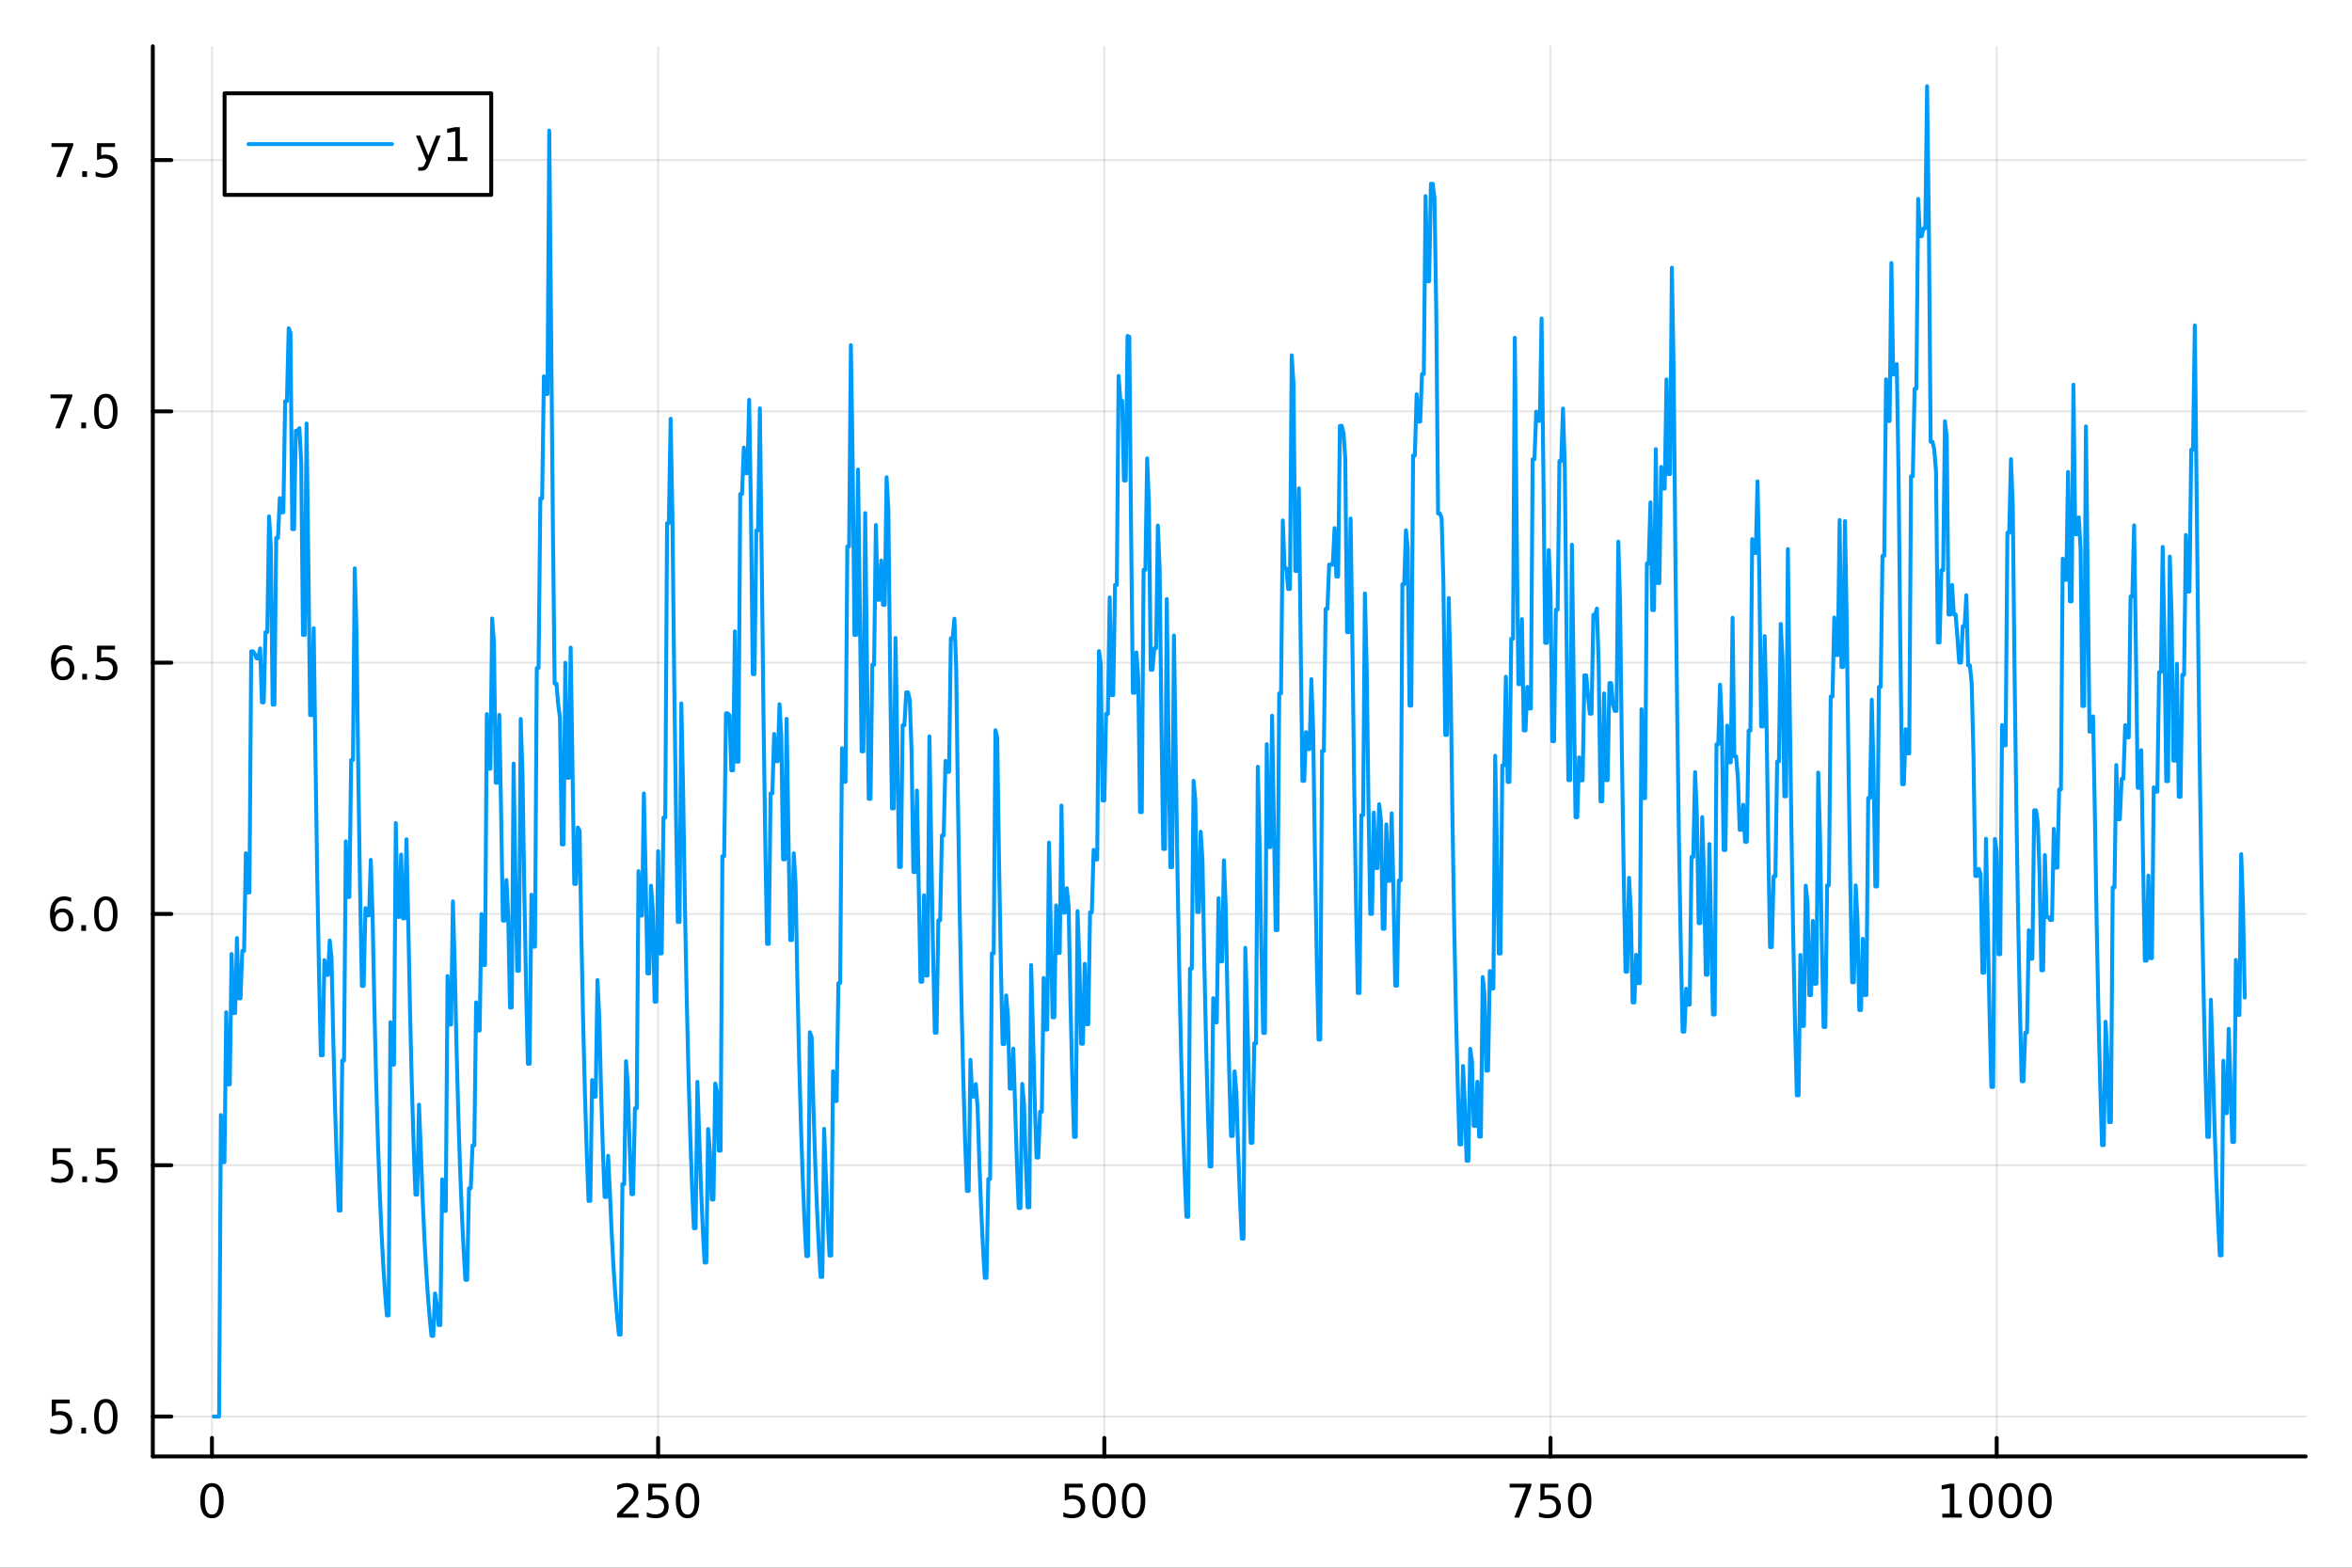 <?xml version="1.0" encoding="utf-8"?>
<svg xmlns="http://www.w3.org/2000/svg" xmlns:xlink="http://www.w3.org/1999/xlink" width="600" height="400" viewBox="0 0 2400 1600">
<rect x="0" y="0" width="2400" height="1600" fill="#333333" stroke="none"/>
<defs>
  <clipPath id="clip530">
    <rect x="0" y="0" width="2400" height="1600"/>
  </clipPath>
</defs>
<path clip-path="url(#clip530)" d="M0 1600 L2400 1600 L2400 0 L0 0  Z" fill="#ffffff" fill-rule="evenodd" fill-opacity="1"/>
<defs>
  <clipPath id="clip531">
    <rect x="480" y="0" width="1681" height="1600"/>
  </clipPath>
</defs>
<path clip-path="url(#clip530)" d="M155.927 1486.45 L2352.76 1486.45 L2352.76 47.244 L155.927 47.244  Z" fill="#ffffff" fill-rule="evenodd" fill-opacity="1"/>
<defs>
  <clipPath id="clip532">
    <rect x="155" y="47" width="2198" height="1440"/>
  </clipPath>
</defs>
<polyline clip-path="url(#clip532)" style="stroke:#000000; stroke-linecap:round; stroke-linejoin:round; stroke-width:2; stroke-opacity:0.1; fill:none" points="216.28,1486.45 216.28,47.244 "/>
<polyline clip-path="url(#clip532)" style="stroke:#000000; stroke-linecap:round; stroke-linejoin:round; stroke-width:2; stroke-opacity:0.1; fill:none" points="671.57,1486.45 671.57,47.244 "/>
<polyline clip-path="url(#clip532)" style="stroke:#000000; stroke-linecap:round; stroke-linejoin:round; stroke-width:2; stroke-opacity:0.1; fill:none" points="1126.86,1486.45 1126.86,47.244 "/>
<polyline clip-path="url(#clip532)" style="stroke:#000000; stroke-linecap:round; stroke-linejoin:round; stroke-width:2; stroke-opacity:0.1; fill:none" points="1582.15,1486.45 1582.15,47.244 "/>
<polyline clip-path="url(#clip532)" style="stroke:#000000; stroke-linecap:round; stroke-linejoin:round; stroke-width:2; stroke-opacity:0.1; fill:none" points="2037.44,1486.45 2037.44,47.244 "/>
<polyline clip-path="url(#clip532)" style="stroke:#000000; stroke-linecap:round; stroke-linejoin:round; stroke-width:2; stroke-opacity:0.1; fill:none" points="155.927,1445.72 2352.76,1445.72 "/>
<polyline clip-path="url(#clip532)" style="stroke:#000000; stroke-linecap:round; stroke-linejoin:round; stroke-width:2; stroke-opacity:0.1; fill:none" points="155.927,1189.25 2352.76,1189.25 "/>
<polyline clip-path="url(#clip532)" style="stroke:#000000; stroke-linecap:round; stroke-linejoin:round; stroke-width:2; stroke-opacity:0.1; fill:none" points="155.927,932.776 2352.76,932.776 "/>
<polyline clip-path="url(#clip532)" style="stroke:#000000; stroke-linecap:round; stroke-linejoin:round; stroke-width:2; stroke-opacity:0.1; fill:none" points="155.927,676.307 2352.76,676.307 "/>
<polyline clip-path="url(#clip532)" style="stroke:#000000; stroke-linecap:round; stroke-linejoin:round; stroke-width:2; stroke-opacity:0.1; fill:none" points="155.927,419.837 2352.76,419.837 "/>
<polyline clip-path="url(#clip532)" style="stroke:#000000; stroke-linecap:round; stroke-linejoin:round; stroke-width:2; stroke-opacity:0.1; fill:none" points="155.927,163.367 2352.76,163.367 "/>
<polyline clip-path="url(#clip530)" style="stroke:#000000; stroke-linecap:round; stroke-linejoin:round; stroke-width:4; stroke-opacity:1; fill:none" points="155.927,1486.45 2352.76,1486.45 "/>
<polyline clip-path="url(#clip530)" style="stroke:#000000; stroke-linecap:round; stroke-linejoin:round; stroke-width:4; stroke-opacity:1; fill:none" points="216.28,1486.45 216.28,1467.55 "/>
<polyline clip-path="url(#clip530)" style="stroke:#000000; stroke-linecap:round; stroke-linejoin:round; stroke-width:4; stroke-opacity:1; fill:none" points="671.57,1486.45 671.57,1467.55 "/>
<polyline clip-path="url(#clip530)" style="stroke:#000000; stroke-linecap:round; stroke-linejoin:round; stroke-width:4; stroke-opacity:1; fill:none" points="1126.86,1486.45 1126.86,1467.55 "/>
<polyline clip-path="url(#clip530)" style="stroke:#000000; stroke-linecap:round; stroke-linejoin:round; stroke-width:4; stroke-opacity:1; fill:none" points="1582.15,1486.45 1582.15,1467.55 "/>
<polyline clip-path="url(#clip530)" style="stroke:#000000; stroke-linecap:round; stroke-linejoin:round; stroke-width:4; stroke-opacity:1; fill:none" points="2037.44,1486.45 2037.44,1467.55 "/>
<path clip-path="url(#clip530)" d="M216.28 1517.37 Q212.669 1517.37 210.84 1520.93 Q209.035 1524.47 209.035 1531.6 Q209.035 1538.71 210.84 1542.27 Q212.669 1545.82 216.28 1545.82 Q219.914 1545.82 221.72 1542.27 Q223.549 1538.71 223.549 1531.6 Q223.549 1524.47 221.72 1520.93 Q219.914 1517.37 216.28 1517.37 M216.28 1513.66 Q222.09 1513.66 225.146 1518.27 Q228.225 1522.85 228.225 1531.6 Q228.225 1540.33 225.146 1544.94 Q222.09 1549.52 216.28 1549.52 Q210.47 1549.52 207.391 1544.94 Q204.336 1540.33 204.336 1531.6 Q204.336 1522.85 207.391 1518.27 Q210.47 1513.66 216.28 1513.66 Z" fill="#000000" fill-rule="nonzero" fill-opacity="1" /><path clip-path="url(#clip530)" d="M635.263 1544.91 L651.582 1544.91 L651.582 1548.85 L629.638 1548.85 L629.638 1544.91 Q632.3 1542.16 636.883 1537.53 Q641.489 1532.88 642.67 1531.53 Q644.915 1529.01 645.795 1527.27 Q646.698 1525.51 646.698 1523.82 Q646.698 1521.07 644.753 1519.33 Q642.832 1517.6 639.73 1517.6 Q637.531 1517.6 635.077 1518.36 Q632.647 1519.13 629.869 1520.68 L629.869 1515.95 Q632.693 1514.82 635.147 1514.24 Q637.6 1513.66 639.638 1513.66 Q645.008 1513.66 648.202 1516.35 Q651.397 1519.03 651.397 1523.52 Q651.397 1525.65 650.587 1527.57 Q649.799 1529.47 647.693 1532.07 Q647.114 1532.74 644.012 1535.95 Q640.911 1539.15 635.263 1544.91 Z" fill="#000000" fill-rule="nonzero" fill-opacity="1" /><path clip-path="url(#clip530)" d="M661.443 1514.29 L679.799 1514.29 L679.799 1518.22 L665.725 1518.22 L665.725 1526.7 Q666.744 1526.35 667.762 1526.19 Q668.781 1526 669.799 1526 Q675.586 1526 678.966 1529.17 Q682.346 1532.34 682.346 1537.76 Q682.346 1543.34 678.873 1546.44 Q675.401 1549.52 669.082 1549.52 Q666.906 1549.52 664.637 1549.15 Q662.392 1548.78 659.985 1548.04 L659.985 1543.34 Q662.068 1544.47 664.29 1545.03 Q666.512 1545.58 668.989 1545.58 Q672.994 1545.58 675.332 1543.48 Q677.67 1541.37 677.67 1537.76 Q677.67 1534.15 675.332 1532.04 Q672.994 1529.94 668.989 1529.94 Q667.114 1529.94 665.239 1530.35 Q663.387 1530.77 661.443 1531.65 L661.443 1514.29 Z" fill="#000000" fill-rule="nonzero" fill-opacity="1" /><path clip-path="url(#clip530)" d="M701.558 1517.37 Q697.947 1517.37 696.119 1520.93 Q694.313 1524.47 694.313 1531.6 Q694.313 1538.71 696.119 1542.27 Q697.947 1545.82 701.558 1545.82 Q705.193 1545.82 706.998 1542.27 Q708.827 1538.71 708.827 1531.6 Q708.827 1524.47 706.998 1520.93 Q705.193 1517.37 701.558 1517.37 M701.558 1513.66 Q707.369 1513.66 710.424 1518.27 Q713.503 1522.85 713.503 1531.6 Q713.503 1540.33 710.424 1544.94 Q707.369 1549.52 701.558 1549.52 Q695.748 1549.52 692.67 1544.94 Q689.614 1540.33 689.614 1531.6 Q689.614 1522.85 692.67 1518.27 Q695.748 1513.66 701.558 1513.66 Z" fill="#000000" fill-rule="nonzero" fill-opacity="1" /><path clip-path="url(#clip530)" d="M1086.48 1514.29 L1104.83 1514.29 L1104.83 1518.22 L1090.76 1518.22 L1090.76 1526.7 Q1091.78 1526.35 1092.8 1526.19 Q1093.82 1526 1094.83 1526 Q1100.62 1526 1104 1529.17 Q1107.38 1532.34 1107.38 1537.76 Q1107.38 1543.34 1103.91 1546.44 Q1100.44 1549.52 1094.12 1549.52 Q1091.94 1549.52 1089.67 1549.15 Q1087.43 1548.78 1085.02 1548.04 L1085.02 1543.34 Q1087.1 1544.47 1089.33 1545.03 Q1091.55 1545.58 1094.02 1545.58 Q1098.03 1545.58 1100.37 1543.48 Q1102.71 1541.37 1102.71 1537.76 Q1102.71 1534.15 1100.37 1532.04 Q1098.03 1529.94 1094.02 1529.94 Q1092.15 1529.94 1090.27 1530.35 Q1088.42 1530.77 1086.48 1531.65 L1086.48 1514.29 Z" fill="#000000" fill-rule="nonzero" fill-opacity="1" /><path clip-path="url(#clip530)" d="M1126.59 1517.37 Q1122.98 1517.37 1121.15 1520.93 Q1119.35 1524.47 1119.35 1531.6 Q1119.35 1538.71 1121.15 1542.27 Q1122.98 1545.82 1126.59 1545.82 Q1130.23 1545.82 1132.03 1542.27 Q1133.86 1538.71 1133.86 1531.6 Q1133.86 1524.47 1132.03 1520.93 Q1130.23 1517.37 1126.59 1517.37 M1126.59 1513.66 Q1132.4 1513.66 1135.46 1518.27 Q1138.54 1522.85 1138.54 1531.6 Q1138.54 1540.33 1135.46 1544.94 Q1132.4 1549.52 1126.59 1549.52 Q1120.78 1549.52 1117.71 1544.94 Q1114.65 1540.33 1114.65 1531.6 Q1114.65 1522.85 1117.71 1518.27 Q1120.78 1513.66 1126.59 1513.66 Z" fill="#000000" fill-rule="nonzero" fill-opacity="1" /><path clip-path="url(#clip530)" d="M1156.76 1517.37 Q1153.14 1517.37 1151.32 1520.93 Q1149.51 1524.47 1149.51 1531.6 Q1149.51 1538.71 1151.32 1542.27 Q1153.14 1545.82 1156.76 1545.82 Q1160.39 1545.82 1162.2 1542.27 Q1164.02 1538.71 1164.02 1531.6 Q1164.02 1524.47 1162.2 1520.93 Q1160.39 1517.37 1156.76 1517.37 M1156.76 1513.66 Q1162.57 1513.66 1165.62 1518.27 Q1168.7 1522.85 1168.7 1531.6 Q1168.7 1540.33 1165.62 1544.94 Q1162.57 1549.52 1156.76 1549.52 Q1150.95 1549.52 1147.87 1544.94 Q1144.81 1540.33 1144.81 1531.6 Q1144.81 1522.85 1147.87 1518.27 Q1150.95 1513.66 1156.76 1513.66 Z" fill="#000000" fill-rule="nonzero" fill-opacity="1" /><path clip-path="url(#clip530)" d="M1540.43 1514.29 L1562.65 1514.29 L1562.65 1516.28 L1550.1 1548.85 L1545.22 1548.85 L1557.02 1518.22 L1540.43 1518.22 L1540.43 1514.29 Z" fill="#000000" fill-rule="nonzero" fill-opacity="1" /><path clip-path="url(#clip530)" d="M1571.81 1514.29 L1590.17 1514.29 L1590.17 1518.22 L1576.1 1518.22 L1576.1 1526.7 Q1577.12 1526.35 1578.13 1526.19 Q1579.15 1526 1580.17 1526 Q1585.96 1526 1589.34 1529.17 Q1592.72 1532.34 1592.72 1537.76 Q1592.72 1543.34 1589.25 1546.44 Q1585.77 1549.52 1579.45 1549.52 Q1577.28 1549.52 1575.01 1549.15 Q1572.76 1548.78 1570.36 1548.04 L1570.36 1543.34 Q1572.44 1544.47 1574.66 1545.03 Q1576.88 1545.58 1579.36 1545.58 Q1583.37 1545.58 1585.7 1543.48 Q1588.04 1541.37 1588.04 1537.76 Q1588.04 1534.15 1585.7 1532.04 Q1583.37 1529.94 1579.36 1529.94 Q1577.49 1529.94 1575.61 1530.35 Q1573.76 1530.77 1571.81 1531.65 L1571.81 1514.29 Z" fill="#000000" fill-rule="nonzero" fill-opacity="1" /><path clip-path="url(#clip530)" d="M1611.93 1517.37 Q1608.32 1517.37 1606.49 1520.93 Q1604.68 1524.47 1604.68 1531.6 Q1604.68 1538.71 1606.49 1542.27 Q1608.32 1545.82 1611.93 1545.82 Q1615.56 1545.82 1617.37 1542.27 Q1619.2 1538.71 1619.2 1531.6 Q1619.2 1524.47 1617.37 1520.93 Q1615.56 1517.37 1611.93 1517.37 M1611.93 1513.66 Q1617.74 1513.66 1620.8 1518.27 Q1623.87 1522.85 1623.87 1531.6 Q1623.87 1540.33 1620.8 1544.94 Q1617.74 1549.52 1611.93 1549.52 Q1606.12 1549.52 1603.04 1544.94 Q1599.99 1540.33 1599.99 1531.6 Q1599.99 1522.85 1603.04 1518.27 Q1606.12 1513.66 1611.93 1513.66 Z" fill="#000000" fill-rule="nonzero" fill-opacity="1" /><path clip-path="url(#clip530)" d="M1981.97 1544.91 L1989.6 1544.91 L1989.6 1518.55 L1981.29 1520.21 L1981.29 1515.95 L1989.56 1514.29 L1994.23 1514.29 L1994.23 1544.91 L2001.87 1544.91 L2001.87 1548.85 L1981.97 1548.85 L1981.97 1544.91 Z" fill="#000000" fill-rule="nonzero" fill-opacity="1" /><path clip-path="url(#clip530)" d="M2021.32 1517.37 Q2017.71 1517.37 2015.88 1520.93 Q2014.07 1524.47 2014.07 1531.6 Q2014.07 1538.71 2015.88 1542.27 Q2017.71 1545.82 2021.32 1545.82 Q2024.95 1545.82 2026.76 1542.27 Q2028.59 1538.71 2028.59 1531.6 Q2028.59 1524.47 2026.76 1520.93 Q2024.95 1517.37 2021.32 1517.37 M2021.32 1513.66 Q2027.13 1513.66 2030.18 1518.27 Q2033.26 1522.85 2033.26 1531.6 Q2033.26 1540.33 2030.18 1544.94 Q2027.13 1549.52 2021.32 1549.52 Q2015.51 1549.52 2012.43 1544.94 Q2009.37 1540.33 2009.37 1531.6 Q2009.37 1522.85 2012.43 1518.27 Q2015.51 1513.66 2021.32 1513.66 Z" fill="#000000" fill-rule="nonzero" fill-opacity="1" /><path clip-path="url(#clip530)" d="M2051.48 1517.37 Q2047.87 1517.37 2046.04 1520.93 Q2044.23 1524.47 2044.23 1531.6 Q2044.23 1538.71 2046.04 1542.27 Q2047.87 1545.82 2051.48 1545.82 Q2055.11 1545.82 2056.92 1542.27 Q2058.75 1538.71 2058.75 1531.6 Q2058.75 1524.47 2056.92 1520.93 Q2055.11 1517.37 2051.48 1517.37 M2051.48 1513.66 Q2057.29 1513.66 2060.35 1518.27 Q2063.42 1522.85 2063.42 1531.6 Q2063.42 1540.33 2060.35 1544.94 Q2057.29 1549.52 2051.48 1549.52 Q2045.67 1549.52 2042.59 1544.94 Q2039.54 1540.33 2039.54 1531.6 Q2039.54 1522.85 2042.59 1518.27 Q2045.67 1513.66 2051.48 1513.66 Z" fill="#000000" fill-rule="nonzero" fill-opacity="1" /><path clip-path="url(#clip530)" d="M2081.64 1517.37 Q2078.03 1517.37 2076.2 1520.93 Q2074.4 1524.47 2074.4 1531.6 Q2074.4 1538.71 2076.2 1542.27 Q2078.03 1545.82 2081.64 1545.82 Q2085.28 1545.82 2087.08 1542.27 Q2088.91 1538.71 2088.91 1531.6 Q2088.91 1524.47 2087.08 1520.93 Q2085.28 1517.37 2081.64 1517.37 M2081.64 1513.66 Q2087.45 1513.66 2090.51 1518.27 Q2093.59 1522.85 2093.59 1531.6 Q2093.59 1540.33 2090.51 1544.94 Q2087.45 1549.52 2081.64 1549.52 Q2075.83 1549.52 2072.75 1544.94 Q2069.7 1540.33 2069.7 1531.6 Q2069.7 1522.85 2072.75 1518.27 Q2075.83 1513.66 2081.64 1513.66 Z" fill="#000000" fill-rule="nonzero" fill-opacity="1" /><polyline clip-path="url(#clip530)" style="stroke:#000000; stroke-linecap:round; stroke-linejoin:round; stroke-width:4; stroke-opacity:1; fill:none" points="155.927,1486.45 155.927,47.244 "/>
<polyline clip-path="url(#clip530)" style="stroke:#000000; stroke-linecap:round; stroke-linejoin:round; stroke-width:4; stroke-opacity:1; fill:none" points="155.927,1445.72 174.825,1445.72 "/>
<polyline clip-path="url(#clip530)" style="stroke:#000000; stroke-linecap:round; stroke-linejoin:round; stroke-width:4; stroke-opacity:1; fill:none" points="155.927,1189.25 174.825,1189.25 "/>
<polyline clip-path="url(#clip530)" style="stroke:#000000; stroke-linecap:round; stroke-linejoin:round; stroke-width:4; stroke-opacity:1; fill:none" points="155.927,932.776 174.825,932.776 "/>
<polyline clip-path="url(#clip530)" style="stroke:#000000; stroke-linecap:round; stroke-linejoin:round; stroke-width:4; stroke-opacity:1; fill:none" points="155.927,676.307 174.825,676.307 "/>
<polyline clip-path="url(#clip530)" style="stroke:#000000; stroke-linecap:round; stroke-linejoin:round; stroke-width:4; stroke-opacity:1; fill:none" points="155.927,419.837 174.825,419.837 "/>
<polyline clip-path="url(#clip530)" style="stroke:#000000; stroke-linecap:round; stroke-linejoin:round; stroke-width:4; stroke-opacity:1; fill:none" points="155.927,163.367 174.825,163.367 "/>
<path clip-path="url(#clip530)" d="M52.798 1428.44 L71.154 1428.44 L71.154 1432.37 L57.08 1432.37 L57.08 1440.84 Q58.099 1440.5 59.117 1440.33 Q60.136 1440.15 61.154 1440.15 Q66.941 1440.15 70.321 1443.32 Q73.7 1446.49 73.7 1451.91 Q73.7 1457.49 70.228 1460.59 Q66.756 1463.67 60.437 1463.67 Q58.261 1463.67 55.992 1463.3 Q53.747 1462.93 51.339 1462.19 L51.339 1457.49 Q53.423 1458.62 55.645 1459.18 Q57.867 1459.73 60.344 1459.73 Q64.349 1459.73 66.686 1457.63 Q69.024 1455.52 69.024 1451.91 Q69.024 1448.3 66.686 1446.19 Q64.349 1444.08 60.344 1444.08 Q58.469 1444.08 56.594 1444.5 Q54.742 1444.92 52.798 1445.8 L52.798 1428.44 Z" fill="#000000" fill-rule="nonzero" fill-opacity="1" /><path clip-path="url(#clip530)" d="M82.913 1457.12 L87.797 1457.12 L87.797 1463 L82.913 1463 L82.913 1457.12 Z" fill="#000000" fill-rule="nonzero" fill-opacity="1" /><path clip-path="url(#clip530)" d="M107.983 1431.51 Q104.371 1431.51 102.543 1435.08 Q100.737 1438.62 100.737 1445.75 Q100.737 1452.86 102.543 1456.42 Q104.371 1459.96 107.983 1459.96 Q111.617 1459.96 113.422 1456.42 Q115.251 1452.86 115.251 1445.75 Q115.251 1438.62 113.422 1435.08 Q111.617 1431.51 107.983 1431.51 M107.983 1427.81 Q113.793 1427.81 116.848 1432.42 Q119.927 1437 119.927 1445.75 Q119.927 1454.48 116.848 1459.08 Q113.793 1463.67 107.983 1463.67 Q102.172 1463.67 99.094 1459.08 Q96.038 1454.48 96.038 1445.75 Q96.038 1437 99.094 1432.42 Q102.172 1427.81 107.983 1427.81 Z" fill="#000000" fill-rule="nonzero" fill-opacity="1" /><path clip-path="url(#clip530)" d="M53.793 1171.97 L72.149 1171.97 L72.149 1175.9 L58.075 1175.9 L58.075 1184.37 Q59.094 1184.03 60.112 1183.86 Q61.131 1183.68 62.15 1183.68 Q67.936 1183.68 71.316 1186.85 Q74.696 1190.02 74.696 1195.44 Q74.696 1201.02 71.224 1204.12 Q67.751 1207.2 61.432 1207.2 Q59.256 1207.2 56.987 1206.83 Q54.742 1206.46 52.335 1205.72 L52.335 1201.02 Q54.418 1202.15 56.64 1202.71 Q58.862 1203.26 61.339 1203.26 Q65.344 1203.26 67.682 1201.16 Q70.02 1199.05 70.02 1195.44 Q70.02 1191.83 67.682 1189.72 Q65.344 1187.61 61.339 1187.61 Q59.464 1187.61 57.589 1188.03 Q55.737 1188.45 53.793 1189.33 L53.793 1171.97 Z" fill="#000000" fill-rule="nonzero" fill-opacity="1" /><path clip-path="url(#clip530)" d="M83.909 1200.65 L88.793 1200.65 L88.793 1206.53 L83.909 1206.53 L83.909 1200.65 Z" fill="#000000" fill-rule="nonzero" fill-opacity="1" /><path clip-path="url(#clip530)" d="M99.024 1171.97 L117.381 1171.97 L117.381 1175.9 L103.307 1175.9 L103.307 1184.37 Q104.325 1184.03 105.344 1183.86 Q106.362 1183.68 107.381 1183.68 Q113.168 1183.68 116.547 1186.85 Q119.927 1190.02 119.927 1195.44 Q119.927 1201.02 116.455 1204.12 Q112.983 1207.2 106.663 1207.2 Q104.487 1207.2 102.219 1206.83 Q99.973 1206.46 97.566 1205.72 L97.566 1201.02 Q99.649 1202.15 101.871 1202.71 Q104.094 1203.26 106.571 1203.26 Q110.575 1203.26 112.913 1201.16 Q115.251 1199.05 115.251 1195.44 Q115.251 1191.83 112.913 1189.72 Q110.575 1187.61 106.571 1187.61 Q104.696 1187.61 102.821 1188.03 Q100.969 1188.45 99.024 1189.33 L99.024 1171.97 Z" fill="#000000" fill-rule="nonzero" fill-opacity="1" /><path clip-path="url(#clip530)" d="M63.33 930.913 Q60.182 930.913 58.33 933.066 Q56.501 935.218 56.501 938.968 Q56.501 942.695 58.33 944.871 Q60.182 947.024 63.33 947.024 Q66.478 947.024 68.307 944.871 Q70.159 942.695 70.159 938.968 Q70.159 935.218 68.307 933.066 Q66.478 930.913 63.33 930.913 M72.612 916.26 L72.612 920.519 Q70.853 919.686 69.048 919.246 Q67.265 918.807 65.506 918.807 Q60.876 918.807 58.423 921.932 Q55.992 925.056 55.645 931.376 Q57.011 929.362 59.071 928.297 Q61.131 927.209 63.608 927.209 Q68.816 927.209 71.825 930.381 Q74.858 933.529 74.858 938.968 Q74.858 944.292 71.71 947.51 Q68.561 950.728 63.33 950.728 Q57.335 950.728 54.163 946.144 Q50.992 941.538 50.992 932.811 Q50.992 924.617 54.881 919.756 Q58.77 914.871 65.321 914.871 Q67.08 914.871 68.862 915.219 Q70.668 915.566 72.612 916.26 Z" fill="#000000" fill-rule="nonzero" fill-opacity="1" /><path clip-path="url(#clip530)" d="M82.913 944.177 L87.797 944.177 L87.797 950.056 L82.913 950.056 L82.913 944.177 Z" fill="#000000" fill-rule="nonzero" fill-opacity="1" /><path clip-path="url(#clip530)" d="M107.983 918.575 Q104.371 918.575 102.543 922.14 Q100.737 925.681 100.737 932.811 Q100.737 939.918 102.543 943.482 Q104.371 947.024 107.983 947.024 Q111.617 947.024 113.422 943.482 Q115.251 939.918 115.251 932.811 Q115.251 925.681 113.422 922.14 Q111.617 918.575 107.983 918.575 M107.983 914.871 Q113.793 914.871 116.848 919.478 Q119.927 924.061 119.927 932.811 Q119.927 941.538 116.848 946.144 Q113.793 950.728 107.983 950.728 Q102.172 950.728 99.094 946.144 Q96.038 941.538 96.038 932.811 Q96.038 924.061 99.094 919.478 Q102.172 914.871 107.983 914.871 Z" fill="#000000" fill-rule="nonzero" fill-opacity="1" /><path clip-path="url(#clip530)" d="M64.325 674.443 Q61.177 674.443 59.325 676.596 Q57.497 678.749 57.497 682.499 Q57.497 686.226 59.325 688.402 Q61.177 690.554 64.325 690.554 Q67.474 690.554 69.302 688.402 Q71.154 686.226 71.154 682.499 Q71.154 678.749 69.302 676.596 Q67.474 674.443 64.325 674.443 M73.608 659.791 L73.608 664.05 Q71.849 663.216 70.043 662.777 Q68.261 662.337 66.501 662.337 Q61.872 662.337 59.418 665.462 Q56.987 668.587 56.64 674.906 Q58.006 672.892 60.066 671.828 Q62.126 670.74 64.603 670.74 Q69.811 670.74 72.821 673.911 Q75.853 677.059 75.853 682.499 Q75.853 687.823 72.705 691.04 Q69.557 694.258 64.325 694.258 Q58.33 694.258 55.159 689.675 Q51.987 685.068 51.987 676.341 Q51.987 668.147 55.876 663.286 Q59.765 658.402 66.316 658.402 Q68.075 658.402 69.858 658.749 Q71.663 659.096 73.608 659.791 Z" fill="#000000" fill-rule="nonzero" fill-opacity="1" /><path clip-path="url(#clip530)" d="M83.909 687.707 L88.793 687.707 L88.793 693.587 L83.909 693.587 L83.909 687.707 Z" fill="#000000" fill-rule="nonzero" fill-opacity="1" /><path clip-path="url(#clip530)" d="M99.024 659.027 L117.381 659.027 L117.381 662.962 L103.307 662.962 L103.307 671.434 Q104.325 671.087 105.344 670.925 Q106.362 670.74 107.381 670.74 Q113.168 670.74 116.547 673.911 Q119.927 677.082 119.927 682.499 Q119.927 688.077 116.455 691.179 Q112.983 694.258 106.663 694.258 Q104.487 694.258 102.219 693.888 Q99.973 693.517 97.566 692.777 L97.566 688.077 Q99.649 689.212 101.871 689.767 Q104.094 690.323 106.571 690.323 Q110.575 690.323 112.913 688.216 Q115.251 686.11 115.251 682.499 Q115.251 678.888 112.913 676.781 Q110.575 674.675 106.571 674.675 Q104.696 674.675 102.821 675.091 Q100.969 675.508 99.024 676.388 L99.024 659.027 Z" fill="#000000" fill-rule="nonzero" fill-opacity="1" /><path clip-path="url(#clip530)" d="M51.571 402.557 L73.793 402.557 L73.793 404.548 L61.247 437.117 L56.362 437.117 L68.168 406.492 L51.571 406.492 L51.571 402.557 Z" fill="#000000" fill-rule="nonzero" fill-opacity="1" /><path clip-path="url(#clip530)" d="M82.913 431.237 L87.797 431.237 L87.797 437.117 L82.913 437.117 L82.913 431.237 Z" fill="#000000" fill-rule="nonzero" fill-opacity="1" /><path clip-path="url(#clip530)" d="M107.983 405.636 Q104.371 405.636 102.543 409.201 Q100.737 412.742 100.737 419.872 Q100.737 426.978 102.543 430.543 Q104.371 434.085 107.983 434.085 Q111.617 434.085 113.422 430.543 Q115.251 426.978 115.251 419.872 Q115.251 412.742 113.422 409.201 Q111.617 405.636 107.983 405.636 M107.983 401.932 Q113.793 401.932 116.848 406.538 Q119.927 411.122 119.927 419.872 Q119.927 428.599 116.848 433.205 Q113.793 437.788 107.983 437.788 Q102.172 437.788 99.094 433.205 Q96.038 428.599 96.038 419.872 Q96.038 411.122 99.094 406.538 Q102.172 401.932 107.983 401.932 Z" fill="#000000" fill-rule="nonzero" fill-opacity="1" /><path clip-path="url(#clip530)" d="M52.566 146.087 L74.788 146.087 L74.788 148.078 L62.242 180.647 L57.358 180.647 L69.163 150.023 L52.566 150.023 L52.566 146.087 Z" fill="#000000" fill-rule="nonzero" fill-opacity="1" /><path clip-path="url(#clip530)" d="M83.909 174.768 L88.793 174.768 L88.793 180.647 L83.909 180.647 L83.909 174.768 Z" fill="#000000" fill-rule="nonzero" fill-opacity="1" /><path clip-path="url(#clip530)" d="M99.024 146.087 L117.381 146.087 L117.381 150.023 L103.307 150.023 L103.307 158.495 Q104.325 158.147 105.344 157.985 Q106.362 157.8 107.381 157.8 Q113.168 157.8 116.547 160.972 Q119.927 164.143 119.927 169.559 Q119.927 175.138 116.455 178.24 Q112.983 181.319 106.663 181.319 Q104.487 181.319 102.219 180.948 Q99.973 180.578 97.566 179.837 L97.566 175.138 Q99.649 176.272 101.871 176.828 Q104.094 177.383 106.571 177.383 Q110.575 177.383 112.913 175.277 Q115.251 173.171 115.251 169.559 Q115.251 165.948 112.913 163.842 Q110.575 161.735 106.571 161.735 Q104.696 161.735 102.821 162.152 Q100.969 162.569 99.024 163.448 L99.024 146.087 Z" fill="#000000" fill-rule="nonzero" fill-opacity="1" /><polyline clip-path="url(#clip532)" style="stroke:#009af9; stroke-linecap:round; stroke-linejoin:round; stroke-width:4; stroke-opacity:1; fill:none" points="218.101,1445.72 219.923,1445.72 221.744,1445.72 223.565,1445.72 225.386,1137.95 227.207,1186.1 229.028,1186.1 230.849,1033.12 232.671,1106.73 234.492,1106.73 236.313,973.699 238.134,1033.93 239.955,1033.93 241.776,957.371 243.598,1018.92 245.419,1018.92 247.24,970.539 249.061,970.539 250.882,870.839 252.703,910.815 254.525,910.815 256.346,664.749 258.167,664.749 259.988,667.371 261.809,671.955 263.63,671.955 265.452,661.772 267.273,716.831 269.094,716.831 270.915,645.09 272.736,645.09 274.557,527.04 276.378,558.325 278.2,719.182 280.021,719.182 281.842,548.962 283.663,548.962 285.484,508.371 287.305,522.911 289.127,522.911 290.948,409.461 292.769,409.461 294.59,335.04 296.411,339.521 298.232,540.04 300.054,540.04 301.875,439.565 303.696,439.565 305.517,437.015 307.338,471.385 309.159,648.001 310.981,648.001 312.802,432.267 314.623,571.323 316.444,729.823 318.265,729.823 320.086,641.133 321.907,773.938 323.729,895.71 325.55,995.41 327.371,1077.04 329.192,1077.04 331.013,979.947 332.834,994.937 334.656,994.937 336.477,959.845 338.298,977.866 340.119,1062.67 341.94,1132.11 343.761,1188.95 345.583,1235.5 347.404,1235.5 349.225,1082.41 351.046,1082.41 352.867,858.654 354.688,915.504 356.51,915.504 358.331,775.626 360.152,775.626 361.973,580.088 363.794,644.961 365.615,790.113 367.436,908.954 369.258,1006.25 371.079,1006.25 372.9,926.912 374.721,934.19 376.542,934.19 378.363,877.596 380.185,934.624 382.006,1027.27 383.827,1103.12 385.648,1165.22 387.469,1216.07 389.29,1257.7 391.112,1291.78 392.933,1319.68 394.754,1342.53 396.575,1342.53 398.396,1043.28 400.217,1086.59 402.039,1086.59 403.86,840.003 405.681,935.772 407.502,935.772 409.323,872.206 411.144,937.258 412.965,937.258 414.787,856.557 416.608,941.655 418.429,1033.03 420.25,1107.83 422.071,1169.08 423.892,1219.23 425.714,1219.23 427.535,1127.39 429.356,1172.1 431.177,1221.7 432.998,1262.31 434.819,1295.55 436.641,1322.77 438.462,1345.06 440.283,1363.31 442.104,1363.31 443.925,1320.11 445.746,1331.67 447.568,1352.34 449.389,1352.34 451.21,1203.68 453.031,1235.83 454.852,1235.83 456.673,996.15 458.494,1045.63 460.316,1045.63 462.137,919.918 463.958,982.624 465.779,1066.57 467.6,1135.3 469.421,1191.57 471.243,1237.63 473.064,1275.35 474.885,1306.24 476.706,1306.24 478.527,1212.81 480.348,1212.81 482.17,1169.03 483.991,1169.03 485.812,1022.98 487.633,1051.78 489.454,1051.78 491.275,932.966 493.097,984.89 494.918,984.89 496.739,728.862 498.56,784.581 500.381,784.581 502.202,631.231 504.023,655.641 505.845,798.858 507.666,798.858 509.487,729.554 511.308,827.565 513.129,939.617 514.95,939.617 516.772,898.186 518.593,935.82 520.414,1028.25 522.235,1028.25 524.056,779.307 525.877,890.087 527.699,990.805 529.52,990.805 531.341,733.778 533.162,789.66 534.983,908.583 536.804,1005.95 538.626,1085.66 540.447,1085.66 542.268,913.161 544.089,966.183 545.91,966.183 547.731,681.837 549.552,681.837 551.374,508.705 553.195,508.705 555.016,384.035 556.837,402.186 558.658,402.186 560.479,133.222 562.301,329.639 564.122,531.95 565.943,697.587 567.764,697.587 569.585,718.745 571.406,732.562 573.228,861.835 575.049,861.835 576.87,676.375 578.691,793.82 580.512,793.82 582.333,660.958 584.155,781.803 585.976,902.15 587.797,902.15 589.618,844.596 591.439,847.558 593.26,955.986 595.081,1044.76 596.903,1117.44 598.724,1176.95 600.545,1225.67 602.366,1225.67 604.187,1102.31 606.008,1119.28 607.83,1119.28 609.651,1000.29 611.472,1037.38 613.293,1111.4 615.114,1172 616.935,1221.62 618.757,1221.62 620.578,1179.63 622.399,1218.42 624.22,1259.63 626.041,1293.36 627.862,1320.98 629.684,1343.59 631.505,1362.1 633.326,1362.1 635.147,1208.52 636.968,1208.52 638.789,1083.06 640.61,1107.15 642.432,1168.52 644.253,1218.77 646.074,1218.77 647.895,1131.1 649.716,1131.1 651.537,889.132 653.359,934.386 655.18,934.386 657.001,809.804 658.822,893.428 660.643,993.541 662.464,993.541 664.286,903.9 666.107,928.655 667.928,1022.38 669.749,1022.38 671.57,868.765 673.391,973.053 675.213,973.053 677.034,834.427 678.855,834.427 680.676,533.918 682.497,533.918 684.318,427.378 686.139,526.067 687.961,692.771 689.782,829.257 691.603,941.002 693.424,941.002 695.245,717.909 697.066,807.642 698.888,923.305 700.709,1018 702.53,1095.53 704.351,1159.01 706.172,1210.98 707.993,1253.53 709.815,1253.53 711.636,1104.18 713.457,1159.34 715.278,1211.25 717.099,1253.75 718.92,1288.55 720.742,1288.55 722.563,1152.25 724.384,1175.18 726.205,1224.22 728.026,1224.22 729.847,1105.84 731.668,1114.34 733.49,1174.41 735.311,1174.41 737.132,873.871 738.953,873.871 740.774,728.041 742.595,728.041 744.417,730.031 746.238,786.165 748.059,786.165 749.88,644.446 751.701,777.367 753.522,777.367 755.344,504.263 757.165,504.263 758.986,456.745 760.807,482.957 762.628,482.957 764.449,408.078 766.271,520.225 768.092,687.988 769.913,687.988 771.734,541.339 773.555,541.339 775.376,416.743 777.197,566.68 779.019,726.022 780.84,856.481 782.661,963.291 784.482,963.291 786.303,809.776 788.124,809.776 789.946,749.074 791.767,776.926 793.588,776.926 795.409,718.744 797.23,751.131 799.051,877.038 800.873,877.038 802.694,733.605 804.515,851.776 806.336,959.439 808.157,959.439 809.978,870.909 811.8,902.038 813.621,1000.59 815.442,1081.28 817.263,1147.34 819.084,1201.43 820.905,1245.71 822.726,1281.96 824.548,1281.96 826.369,1053.49 828.19,1058.36 830.011,1128.58 831.832,1186.06 833.653,1233.13 835.475,1271.67 837.296,1303.22 839.117,1303.22 840.938,1152.05 842.759,1200.61 844.58,1245.04 846.402,1281.42 848.223,1281.42 850.044,1093.33 851.865,1123.72 853.686,1123.72 855.507,1003.35 857.329,1003.35 859.15,763.649 860.971,797.85 862.792,797.85 864.613,557.678 866.434,557.678 868.255,352.278 870.077,471.349 871.898,647.971 873.719,647.971 875.54,479.217 877.361,616.558 879.182,766.859 881.004,766.859 882.825,523.682 884.646,675.741 886.467,815.314 888.288,815.314 890.109,678.486 891.931,678.486 893.752,535.808 895.573,612.13 897.394,612.13 899.215,572.077 901.036,617.321 902.858,617.321 904.679,487.101 906.5,519.748 908.321,687.597 910.142,825.021 911.963,825.021 913.784,651.079 915.606,760.649 917.427,884.831 919.248,884.831 921.069,740.14 922.89,740.14 924.711,706.617 926.533,706.617 928.354,714.377 930.175,767.014 931.996,890.042 933.817,890.042 935.638,806.828 937.46,903.742 939.281,1001.99 941.102,1001.99 942.923,913.727 944.744,995.625 946.565,995.625 948.387,751.523 950.208,861.301 952.029,967.237 953.85,1053.97 955.671,1053.97 957.492,939.257 959.313,939.257 961.135,852.667 962.956,852.667 964.777,776.6 966.598,787.753 968.419,787.753 970.24,651.537 972.062,651.537 973.883,631.43 975.704,681.246 977.525,819.821 979.346,933.277 981.167,1026.17 982.989,1102.22 984.81,1164.48 986.631,1215.46 988.452,1215.46 990.273,1081.62 992.094,1119.2 993.916,1119.2 995.737,1106.43 997.558,1130.77 999.379,1187.86 1001.2,1234.6 1003.02,1272.87 1004.84,1304.2 1006.66,1304.2 1008.48,1203.26 1010.31,1203.26 1012.13,972.987 1013.95,972.987 1015.77,745.289 1017.59,753.067 1019.41,878.623 1021.23,981.419 1023.05,1065.58 1024.88,1065.58 1026.7,1015.94 1028.52,1036.91 1030.34,1111.01 1032.16,1111.01 1033.98,1070.21 1035.8,1128.33 1037.62,1185.86 1039.44,1232.96 1041.27,1232.96 1043.09,1106.22 1044.91,1127.12 1046.73,1184.87 1048.55,1232.16 1050.37,1232.16 1052.19,984.924 1054.01,1051.4 1055.83,1122.87 1057.66,1181.4 1059.48,1181.4 1061.3,1134.72 1063.12,1134.72 1064.94,998.114 1066.76,1050.79 1068.58,1050.79 1070.4,859.914 1072.23,948.089 1074.05,1038.29 1075.87,1038.29 1077.69,924.065 1079.51,972.575 1081.33,972.575 1083.15,822.187 1084.97,931.416 1086.79,931.416 1088.62,906.517 1090.44,925.705 1092.26,1019.97 1094.08,1097.14 1095.9,1160.33 1097.72,1160.33 1099.54,929.882 1101.36,981.012 1103.19,1065.25 1105.01,1065.25 1106.83,983.651 1108.65,1045.32 1110.47,1045.32 1112.29,931.113 1114.11,931.113 1115.93,867.35 1117.75,877.215 1119.58,877.215 1121.4,664.472 1123.22,677.724 1125.04,816.937 1126.86,816.937 1128.68,728.558 1130.5,728.558 1132.32,609.71 1134.14,709.461 1135.97,709.461 1137.79,596.996 1139.61,596.996 1141.43,383.652 1143.25,409.007 1145.07,409.007 1146.89,490.439 1148.71,490.439 1150.54,342.844 1152.36,343.764 1154.18,543.514 1156,707.055 1157.82,707.055 1159.64,665.867 1161.46,692.283 1163.28,828.857 1165.1,828.857 1166.93,581.597 1168.75,581.597 1170.57,467.831 1172.39,514.807 1174.21,683.552 1176.03,683.552 1177.85,661.598 1179.67,661.598 1181.5,536.398 1183.32,581.536 1185.14,738.186 1186.96,866.439 1188.78,866.439 1190.6,611.404 1192.42,760.943 1194.24,885.071 1196.06,885.071 1197.89,648.584 1199.71,768.958 1201.53,891.634 1203.35,992.072 1205.17,1074.3 1206.99,1141.63 1208.81,1196.75 1210.63,1241.88 1212.45,1241.88 1214.28,988.687 1216.1,988.687 1217.92,796.909 1219.74,816.821 1221.56,930.82 1223.38,930.82 1225.2,848.926 1227.02,877.69 1228.85,980.655 1230.67,1064.96 1232.49,1133.98 1234.31,1190.49 1236.13,1190.49 1237.95,1018.78 1239.77,1043.41 1241.59,1043.41 1243.41,916.744 1245.24,981.211 1247.06,981.211 1248.88,878.006 1250.7,923.995 1252.52,1018.57 1254.34,1096 1256.16,1159.39 1257.98,1159.39 1259.8,1093.39 1261.63,1114.99 1263.45,1174.94 1265.27,1224.03 1267.09,1264.21 1268.91,1264.21 1270.73,967.343 1272.55,1029.05 1274.37,1104.58 1276.2,1166.41 1278.02,1166.41 1279.84,1064.87 1281.66,1064.87 1283.48,782.567 1285.3,861.695 1287.12,967.56 1288.94,1054.24 1290.76,1054.24 1292.59,759.539 1294.41,864.522 1296.23,864.522 1298.05,730.429 1299.87,839.446 1301.69,949.344 1303.51,949.344 1305.33,707.732 1307.16,707.732 1308.98,531.195 1310.8,580.11 1312.62,580.11 1314.44,601.109 1316.26,601.109 1318.08,362.666 1319.9,391.674 1321.72,582.74 1323.55,582.74 1325.37,498.395 1327.19,653.365 1329.01,796.994 1330.83,796.994 1332.65,747.196 1334.47,764.522 1336.29,764.522 1338.11,693.101 1339.94,744.662 1341.76,871.742 1343.58,975.785 1345.4,1060.97 1347.22,1060.97 1349.04,766.431 1350.86,766.431 1352.68,621.43 1354.51,621.43 1356.33,576.171 1358.15,576.325 1359.97,576.325 1361.79,538.944 1363.61,588.436 1365.43,588.436 1367.25,434.628 1369.07,434.628 1370.9,441.685 1372.72,467.985 1374.54,645.217 1376.36,645.217 1378.18,529.223 1380,658.076 1381.82,800.851 1383.64,917.745 1385.46,1013.45 1387.29,1013.45 1389.11,831.964 1390.93,831.964 1392.75,605.694 1394.57,680.431 1396.39,819.154 1398.21,932.73 1400.03,932.73 1401.86,829.313 1403.68,885.985 1405.5,885.985 1407.32,820.751 1409.14,837.751 1410.96,947.956 1412.78,947.956 1414.6,841.431 1416.42,898.95 1418.25,898.95 1420.07,830.079 1421.89,908.55 1423.71,1005.92 1425.53,1005.92 1427.35,898.625 1429.17,898.625 1430.99,596.358 1432.82,596.358 1434.64,541.116 1436.46,559.543 1438.28,720.179 1440.1,720.179 1441.92,464.923 1443.74,464.923 1445.56,402.437 1447.38,430.288 1449.21,430.288 1451.03,381.692 1452.85,381.692 1454.67,200.159 1456.49,287.072 1458.31,287.072 1460.13,187.594 1461.95,187.594 1463.77,202.226 1465.6,320.01 1467.42,524.066 1469.24,524.066 1471.06,528.771 1472.88,596.075 1474.7,750.088 1476.52,750.088 1478.34,610.339 1480.17,690.761 1481.99,827.611 1483.81,939.654 1485.63,1031.39 1487.45,1106.49 1489.27,1167.98 1491.09,1167.98 1492.91,1087.94 1494.73,1126.92 1496.56,1184.71 1498.38,1184.71 1500.2,1070.4 1502.02,1083.51 1503.84,1149.17 1505.66,1149.17 1507.48,1104.06 1509.3,1160.03 1511.12,1160.03 1512.95,997.257 1514.77,1014.56 1516.59,1092.71 1518.41,1092.71 1520.23,991.058 1522.05,1008.84 1523.87,1008.84 1525.69,771.274 1527.52,868.552 1529.34,973.174 1531.16,973.174 1532.98,781.105 1534.8,781.105 1536.62,690.689 1538.44,798.056 1540.26,798.056 1542.08,651.902 1543.91,651.902 1545.73,344.737 1547.55,532.737 1549.37,698.232 1551.19,698.232 1553.01,631.877 1554.83,745.457 1556.65,745.457 1558.48,701.06 1560.3,723.056 1562.12,723.056 1563.94,468.686 1565.76,468.686 1567.58,420.14 1569.4,429.497 1571.22,429.497 1573.04,325.016 1574.87,481.281 1576.69,656.103 1578.51,656.103 1580.33,561.393 1582.15,603.929 1583.97,756.519 1585.79,756.519 1587.61,622.274 1589.43,622.274 1591.26,470.465 1593.08,470.465 1594.9,416.952 1596.72,476.831 1598.54,652.46 1600.36,796.253 1602.18,796.253 1604,555.865 1605.83,698.669 1607.65,834.086 1609.47,834.086 1611.29,773.034 1613.11,796.425 1614.93,796.425 1616.75,689.273 1618.57,689.273 1620.39,709.502 1622.22,728.384 1624.04,728.384 1625.86,627.513 1627.68,627.513 1629.5,621.079 1631.32,678.816 1633.14,817.831 1634.96,817.831 1636.79,707.675 1638.61,796.229 1640.43,796.229 1642.25,697.195 1644.07,697.195 1645.89,719.018 1647.71,725.518 1649.53,725.518 1651.35,552.775 1653.18,618.465 1655,768.42 1656.82,891.193 1658.64,991.711 1660.46,991.711 1662.28,895.861 1664.1,929.556 1665.92,1023.12 1667.74,1023.12 1669.57,974.485 1671.39,1003.44 1673.21,1003.44 1675.03,723.799 1676.85,814.524 1678.67,814.524 1680.49,575.058 1682.31,575.058 1684.14,512.769 1685.96,622.641 1687.78,622.641 1689.6,458.354 1691.42,595.074 1693.24,595.074 1695.06,476.589 1696.88,498.633 1698.7,498.633 1700.53,387.232 1702.35,483.866 1704.17,483.866 1705.99,273.245 1707.81,377.937 1709.63,571.492 1711.45,729.962 1713.27,859.706 1715.09,965.932 1716.92,1052.9 1718.74,1052.9 1720.56,1009.07 1722.38,1025.34 1724.2,1025.34 1726.02,874.508 1727.84,874.508 1729.66,788.035 1731.49,830.748 1733.31,942.223 1735.13,942.223 1736.95,833.978 1738.77,894.945 1740.59,994.783 1742.41,994.783 1744.23,861.389 1746.05,944.538 1747.88,1035.39 1749.7,1035.39 1751.52,759.571 1753.34,759.571 1755.16,698.742 1756.98,739.53 1758.8,867.54 1760.62,867.54 1762.45,740.617 1764.27,778.067 1766.09,778.067 1767.91,630.449 1769.73,771.91 1771.55,771.91 1773.37,793.928 1775.19,846.927 1777.01,846.927 1778.84,821.234 1780.66,859.102 1782.48,859.102 1784.3,745.707 1786.12,745.707 1787.94,550.249 1789.76,564.352 1791.58,564.352 1793.4,491.236 1795.23,585.418 1797.05,741.364 1798.87,741.364 1800.69,649.192 1802.51,730.955 1804.33,860.519 1806.15,966.597 1807.97,966.597 1809.8,894.364 1811.62,894.364 1813.44,777.209 1815.26,777.209 1817.08,636.76 1818.9,672.601 1820.72,812.743 1822.54,812.743 1824.36,560.404 1826.19,716.122 1828.01,848.375 1829.83,956.655 1831.65,1045.31 1833.47,1117.89 1835.29,1117.89 1837.11,974.657 1838.93,1047.09 1840.75,1047.09 1842.58,903.922 1844.4,920.428 1846.22,1015.65 1848.04,1015.65 1849.86,939.919 1851.68,1004.02 1853.5,1004.02 1855.32,788.481 1857.15,852.657 1858.97,960.16 1860.79,1048.18 1862.61,1048.18 1864.43,903.48 1866.25,903.48 1868.07,710.928 1869.89,710.928 1871.71,630.245 1873.54,668.564 1875.36,668.564 1877.18,530.75 1879,680.79 1880.82,680.79 1882.64,531.77 1884.46,638.155 1886.28,784.541 1888.11,904.391 1889.93,1002.52 1891.75,1002.52 1893.57,903.627 1895.39,939.02 1897.21,1030.87 1899.03,1030.87 1900.85,958.189 1902.67,1015.55 1904.5,1015.55 1906.32,814.488 1908.14,814.488 1909.96,714.109 1911.78,784.936 1913.6,904.715 1915.42,904.715 1917.24,701.056 1919.06,701.056 1920.89,567.349 1922.71,567.349 1924.53,387.101 1926.35,429.654 1928.17,429.654 1929.99,268.428 1931.81,382.137 1933.63,382.137 1935.46,371.626 1937.28,482.979 1939.1,657.493 1940.92,800.374 1942.74,800.374 1944.56,744.241 1946.38,768.877 1948.2,768.877 1950.02,486.083 1951.85,486.083 1953.67,396.754 1955.49,396.754 1957.31,203.003 1959.13,241.08 1960.95,241.08 1962.77,232.976 1964.59,232.976 1966.42,87.976 1968.24,230.584 1970.06,450.85 1971.88,450.85 1973.7,458.492 1975.52,480.781 1977.34,655.694 1979.16,655.694 1980.98,581.964 1982.81,581.964 1984.63,429.905 1986.45,445.935 1988.27,627.165 1990.09,627.165 1991.91,596.998 1993.73,627.123 1995.55,627.123 1997.37,650.774 1999.2,676.203 2001.02,676.203 2002.84,639.157 2004.66,639.157 2006.48,607.458 2008.3,679.081 2010.12,679.081 2011.94,697.782 2013.77,771.833 2015.59,893.987 2017.41,893.987 2019.23,886.774 2021.05,892.453 2022.87,992.742 2024.69,992.742 2026.51,856.045 2028.33,943.897 2030.16,1034.86 2031.98,1109.34 2033.8,1109.34 2035.62,856.244 2037.44,869.435 2039.26,973.897 2041.08,973.897 2042.9,739.96 2044.72,760.706 2046.55,760.706 2048.37,543.799 2050.19,543.799 2052.01,468.595 2053.83,515.538 2055.65,684.151 2057.47,822.199 2059.29,935.223 2061.12,1027.76 2062.94,1103.52 2064.76,1103.52 2066.58,1053.9 2068.4,1053.9 2070.22,949.46 2072.04,978.46 2073.86,978.46 2075.68,827.046 2077.51,827.046 2079.33,839.504 2081.15,889.433 2082.97,990.27 2084.79,990.27 2086.61,872.659 2088.43,935.938 2090.25,935.938 2092.08,938.979 2093.9,938.979 2095.72,845.927 2097.54,885.524 2099.36,885.524 2101.18,805.695 2103,805.695 2104.82,570.166 2106.64,591.74 2108.47,591.74 2110.29,481.637 2112.11,613.744 2113.93,613.744 2115.75,392.615 2117.57,545.26 2119.39,545.26 2121.21,528.026 2123.03,559.958 2124.86,720.519 2126.68,720.519 2128.5,435.214 2130.32,591.946 2132.14,746.708 2133.96,746.708 2135.78,731.157 2137.6,829.158 2139.43,940.921 2141.25,1032.42 2143.07,1107.34 2144.89,1168.68 2146.71,1168.68 2148.53,1042.82 2150.35,1078.73 2152.17,1145.26 2153.99,1145.26 2155.82,905.67 2157.64,905.67 2159.46,780.781 2161.28,836.176 2163.1,836.176 2164.92,794.778 2166.74,794.778 2168.56,740.047 2170.38,752.529 2172.21,752.529 2174.03,608.735 2175.85,608.735 2177.67,536.162 2179.49,661.932 2181.31,804.008 2183.13,804.008 2184.95,765.632 2186.78,877.471 2188.6,980.476 2190.42,980.476 2192.24,893.64 2194.06,977.875 2195.88,977.875 2197.7,803.426 2199.52,808.061 2201.34,808.061 2203.17,686.047 2204.99,686.047 2206.81,558.211 2208.63,653.709 2210.45,797.275 2212.27,797.275 2214.09,568.028 2215.91,628.129 2217.74,776.332 2219.56,776.332 2221.38,677.373 2223.2,813.221 2225.02,813.221 2226.84,688.64 2228.66,688.64 2230.48,546.038 2232.3,603.751 2234.13,603.751 2235.95,458.967 2237.77,458.967 2239.59,332.156 2241.41,498.053 2243.23,669.835 2245.05,810.478 2246.87,925.627 2248.69,1019.9 2250.52,1097.09 2252.34,1160.29 2254.16,1160.29 2255.98,1020.31 2257.8,1079.58 2259.62,1145.95 2261.44,1200.29 2263.26,1244.78 2265.09,1281.2 2266.91,1281.2 2268.73,1082.58 2270.55,1136.07 2272.37,1136.07 2274.19,1050.04 2276.01,1103.47 2277.83,1165.5 2279.65,1165.5 2281.48,979.646 2283.3,1035.88 2285.12,1035.88 2286.94,871.716 2288.76,923.504 2290.58,1018.16 "/>
<path clip-path="url(#clip530)" d="M229.155 198.898 L501.268 198.898 L501.268 95.218 L229.155 95.218  Z" fill="#ffffff" fill-rule="evenodd" fill-opacity="1"/>
<polyline clip-path="url(#clip530)" style="stroke:#000000; stroke-linecap:round; stroke-linejoin:round; stroke-width:4; stroke-opacity:1; fill:none" points="229.155,198.898 501.268,198.898 501.268,95.218 229.155,95.218 229.155,198.898 "/>
<polyline clip-path="url(#clip530)" style="stroke:#009af9; stroke-linecap:round; stroke-linejoin:round; stroke-width:4; stroke-opacity:1; fill:none" points="253.564,147.058 400.019,147.058 "/>
<path clip-path="url(#clip530)" d="M438.271 166.745 Q436.465 171.375 434.752 172.787 Q433.039 174.199 430.169 174.199 L426.766 174.199 L426.766 170.634 L429.266 170.634 Q431.025 170.634 431.998 169.8 Q432.97 168.967 434.15 165.865 L434.914 163.921 L424.428 138.412 L428.942 138.412 L437.044 158.689 L445.146 138.412 L449.66 138.412 L438.271 166.745 Z" fill="#000000" fill-rule="nonzero" fill-opacity="1" /><path clip-path="url(#clip530)" d="M456.951 160.402 L464.59 160.402 L464.59 134.037 L456.28 135.703 L456.28 131.444 L464.544 129.778 L469.22 129.778 L469.22 160.402 L476.859 160.402 L476.859 164.338 L456.951 164.338 L456.951 160.402 Z" fill="#000000" fill-rule="nonzero" fill-opacity="1" /></svg>
